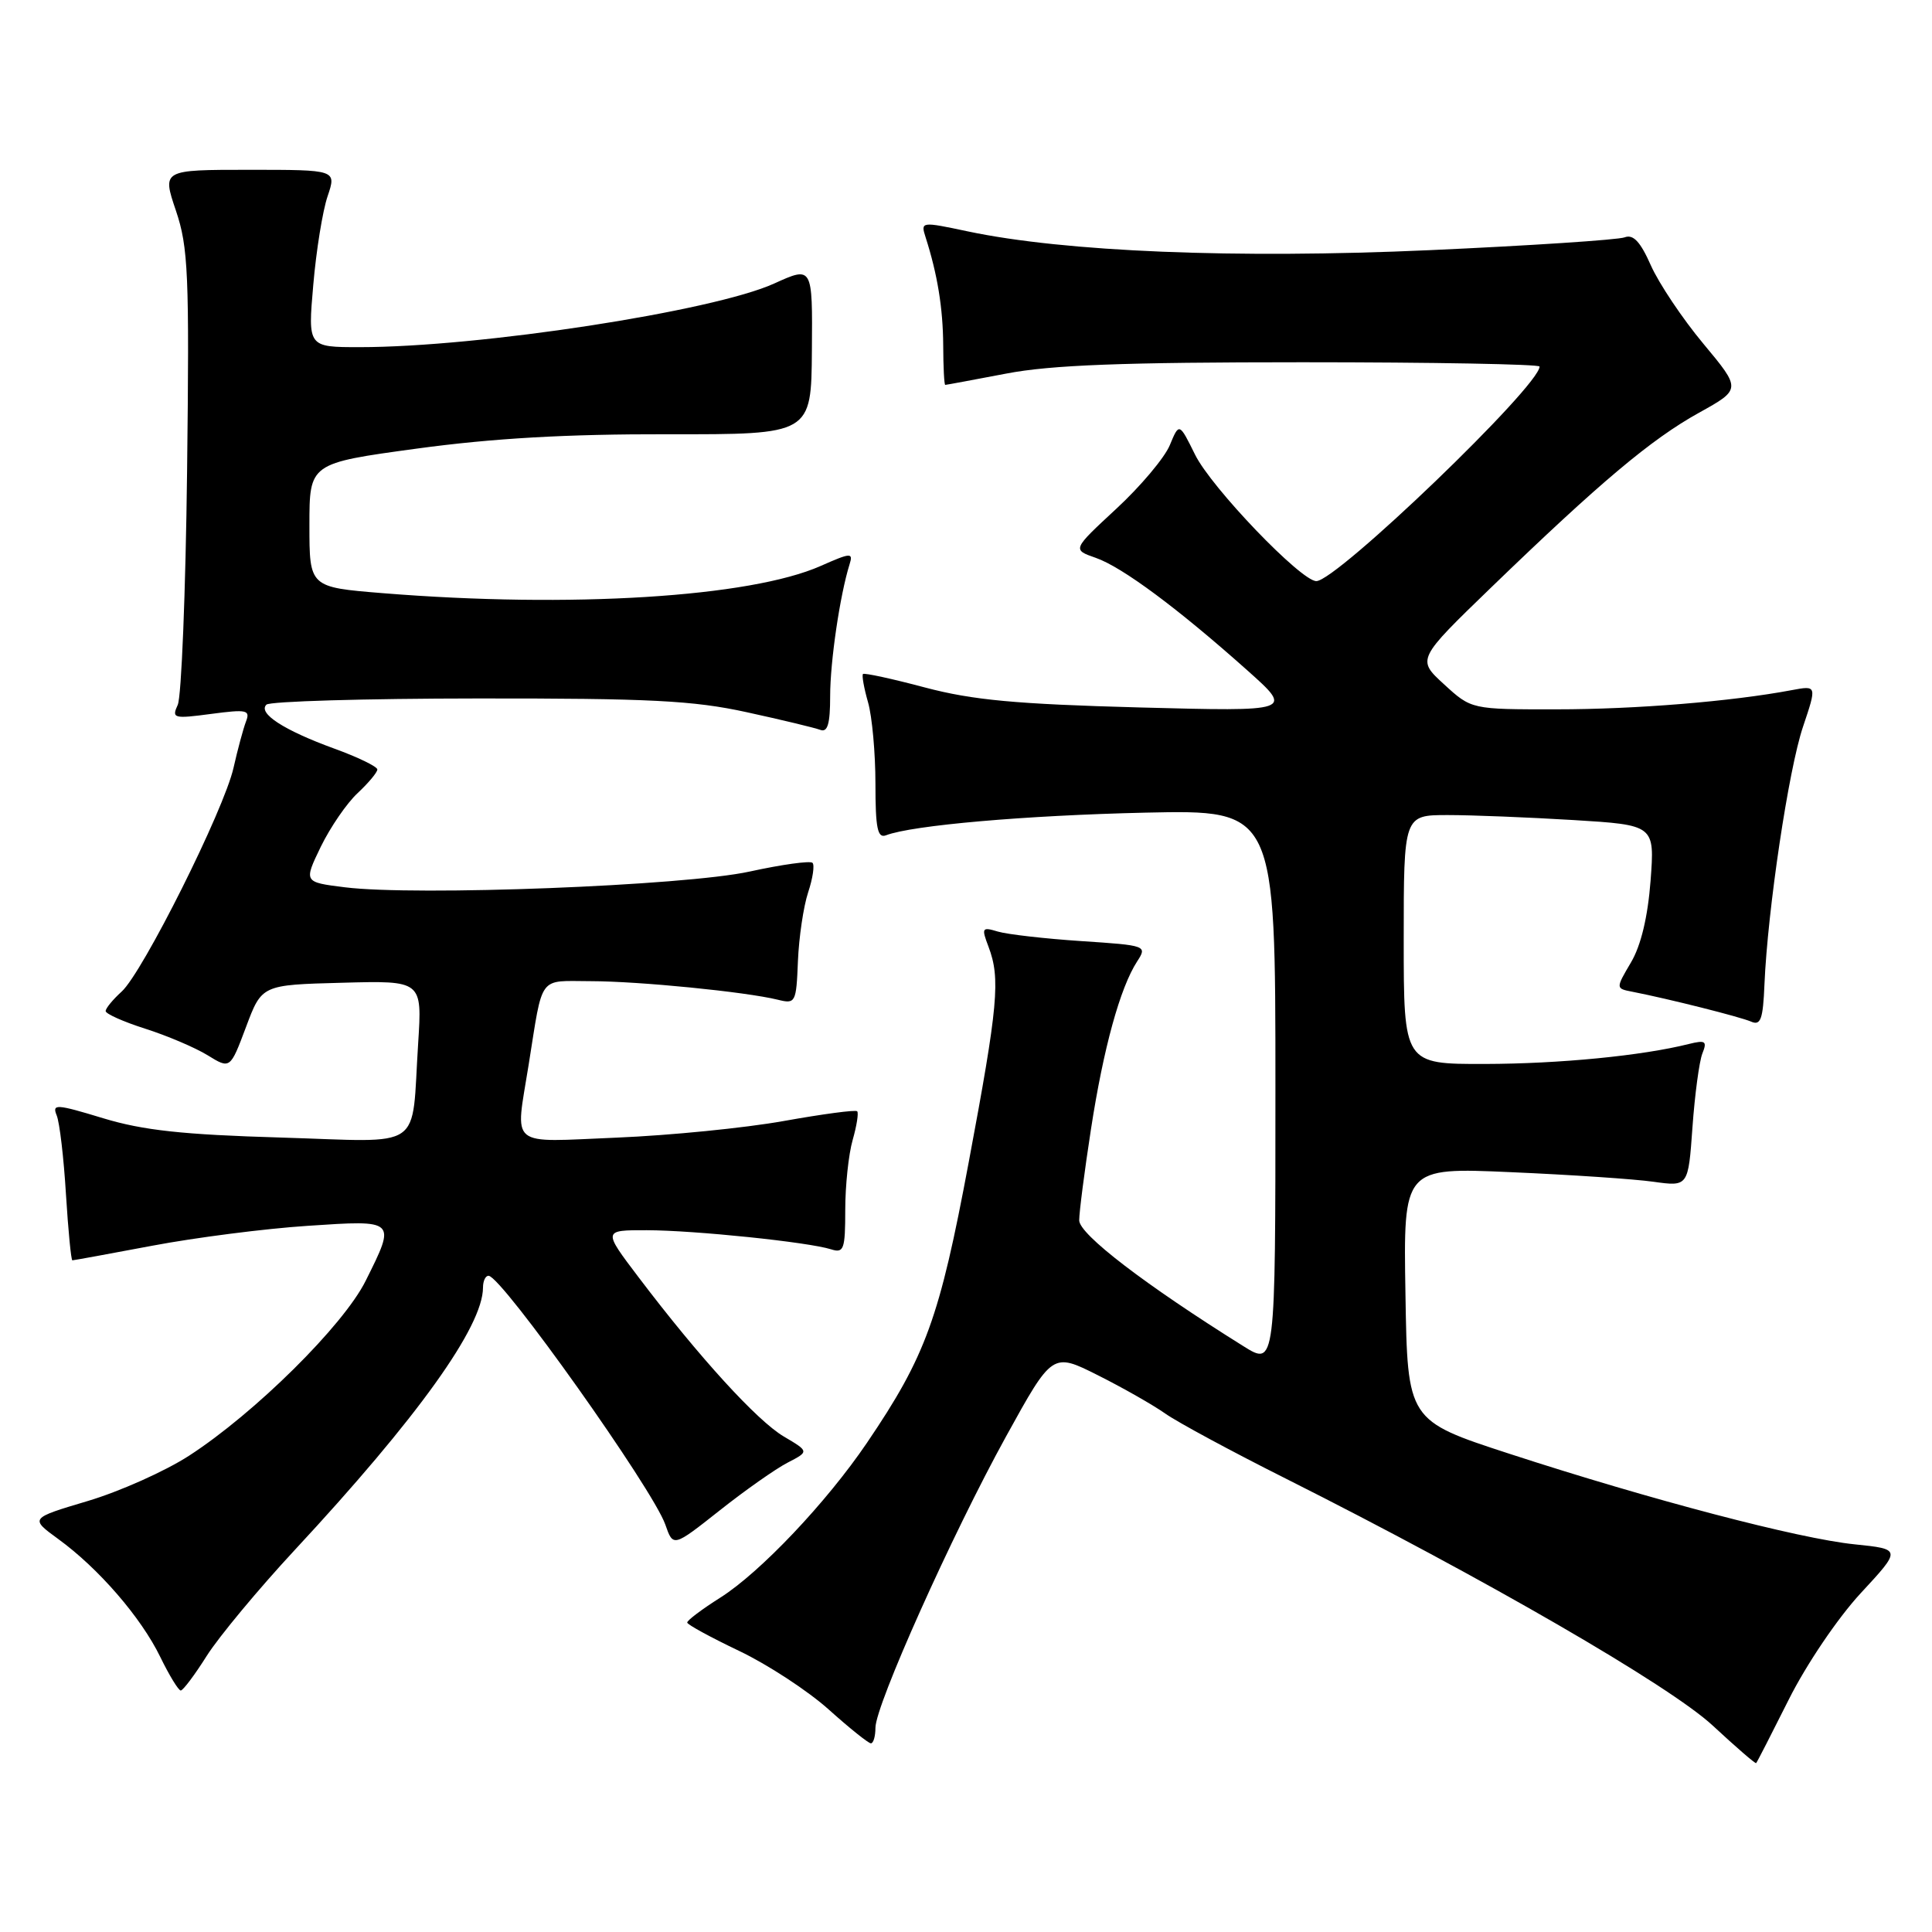<?xml version="1.0" encoding="UTF-8" standalone="no"?>
<!DOCTYPE svg PUBLIC "-//W3C//DTD SVG 1.1//EN" "http://www.w3.org/Graphics/SVG/1.1/DTD/svg11.dtd" >
<svg xmlns="http://www.w3.org/2000/svg" xmlns:xlink="http://www.w3.org/1999/xlink" version="1.1" viewBox="0 0 256 256">
 <g >
 <path fill="currentColor"
d=" M 237.02 225.20 C 239.35 220.55 243.50 214.41 246.55 211.11 C 251.96 205.27 251.96 205.27 245.73 204.63 C 238.31 203.87 218.69 198.72 200.00 192.63 C 186.50 188.23 186.50 188.23 186.23 171.46 C 185.95 154.69 185.95 154.69 200.23 155.32 C 208.08 155.66 216.57 156.23 219.10 156.59 C 223.70 157.23 223.70 157.23 224.26 149.37 C 224.57 145.04 225.16 140.65 225.57 139.60 C 226.23 137.96 225.99 137.79 223.80 138.33 C 217.60 139.89 206.66 140.96 196.75 140.98 C 186.00 141.00 186.00 141.00 186.00 124.50 C 186.00 108.00 186.00 108.00 191.84 108.00 C 195.06 108.00 202.54 108.30 208.48 108.66 C 219.26 109.32 219.26 109.32 218.71 116.70 C 218.34 121.50 217.44 125.29 216.11 127.53 C 214.08 130.98 214.08 130.98 216.29 131.41 C 221.18 132.37 230.59 134.74 232.03 135.37 C 233.30 135.93 233.61 135.06 233.80 130.43 C 234.22 120.56 237.00 101.93 238.91 96.29 C 240.75 90.82 240.75 90.82 237.40 91.45 C 229.43 92.95 216.70 93.99 206.24 93.99 C 194.97 94.00 194.97 94.00 191.35 90.68 C 187.73 87.37 187.73 87.37 197.62 77.81 C 211.99 63.93 218.78 58.21 225.11 54.70 C 230.73 51.58 230.73 51.58 225.70 45.54 C 222.93 42.22 219.81 37.55 218.75 35.17 C 217.36 32.02 216.41 31.01 215.27 31.45 C 214.40 31.78 202.75 32.55 189.38 33.15 C 163.75 34.30 141.06 33.37 128.24 30.66 C 122.06 29.35 121.98 29.36 122.64 31.42 C 124.22 36.34 124.95 40.84 124.98 45.75 C 124.99 48.64 125.11 51.00 125.25 51.00 C 125.39 51.00 129.03 50.32 133.34 49.50 C 139.27 48.36 148.82 48.00 172.59 48.00 C 189.86 48.00 204.00 48.26 204.00 48.57 C 204.00 51.15 177.11 77.00 174.42 77.00 C 172.39 77.00 160.51 64.62 158.35 60.24 C 156.25 55.99 156.25 55.99 155.00 59.00 C 154.31 60.66 151.12 64.45 147.91 67.42 C 142.07 72.83 142.07 72.83 145.20 73.92 C 148.70 75.14 156.08 80.62 165.27 88.82 C 171.39 94.28 171.39 94.28 150.94 93.74 C 134.62 93.30 128.90 92.77 122.58 91.10 C 118.23 89.94 114.53 89.14 114.35 89.31 C 114.18 89.49 114.48 91.17 115.02 93.06 C 115.56 94.94 116.00 99.80 116.00 103.85 C 116.00 109.76 116.28 111.11 117.40 110.68 C 120.86 109.35 135.91 108.04 151.75 107.68 C 169.00 107.30 169.00 107.30 169.00 144.16 C 169.00 181.03 169.00 181.03 164.75 178.37 C 151.72 170.23 143.00 163.55 143.00 161.70 C 143.00 160.62 143.70 155.18 144.56 149.62 C 146.21 138.90 148.42 130.87 150.68 127.39 C 152.03 125.31 151.91 125.27 143.27 124.70 C 138.45 124.38 133.48 123.81 132.23 123.44 C 130.11 122.80 130.03 122.94 130.98 125.44 C 132.58 129.66 132.26 133.19 128.36 154.00 C 124.49 174.69 122.68 179.67 114.87 191.19 C 109.51 199.09 100.73 208.35 95.45 211.69 C 93.00 213.24 91.03 214.72 91.06 215.00 C 91.09 215.28 94.20 216.97 97.97 218.77 C 101.74 220.57 107.07 224.06 109.81 226.52 C 112.55 228.98 115.07 231.00 115.40 231.00 C 115.73 231.00 116.00 230.07 116.00 228.94 C 116.00 225.96 126.15 203.32 133.30 190.35 C 139.45 179.20 139.45 179.20 145.48 182.23 C 148.79 183.89 152.81 186.18 154.41 187.31 C 156.01 188.44 163.21 192.33 170.41 195.94 C 196.76 209.19 221.27 223.37 226.96 228.66 C 230.01 231.49 232.59 233.73 232.70 233.62 C 232.81 233.52 234.75 229.73 237.02 225.20 Z  M 27.40 219.40 C 29.00 216.88 34.24 210.57 39.04 205.40 C 55.33 187.87 64.00 175.77 64.00 170.60 C 64.00 169.72 64.34 169.02 64.75 169.05 C 66.53 169.17 86.52 197.32 88.16 202.02 C 89.20 205.01 89.20 205.01 95.35 200.15 C 98.73 197.47 102.79 194.62 104.36 193.81 C 107.22 192.33 107.22 192.33 103.85 190.34 C 100.32 188.25 92.65 179.85 84.62 169.25 C 79.88 163.00 79.88 163.00 85.69 163.01 C 92.01 163.02 107.09 164.58 110.12 165.54 C 111.81 166.08 112.00 165.56 112.00 160.31 C 112.00 157.11 112.44 152.94 112.98 151.06 C 113.52 149.17 113.79 147.46 113.58 147.25 C 113.37 147.03 108.99 147.62 103.85 148.54 C 98.71 149.46 88.76 150.45 81.75 150.74 C 67.17 151.34 68.27 152.25 70.05 141.08 C 71.98 129.01 71.25 130.00 78.27 130.01 C 84.71 130.02 98.80 131.42 103.07 132.47 C 105.41 133.05 105.51 132.87 105.73 127.35 C 105.86 124.20 106.47 120.10 107.08 118.25 C 107.70 116.39 107.96 114.62 107.66 114.33 C 107.36 114.03 103.61 114.55 99.31 115.49 C 90.68 117.37 55.13 118.75 45.69 117.57 C 40.24 116.89 40.24 116.89 42.51 112.19 C 43.77 109.61 45.96 106.41 47.40 105.08 C 48.83 103.74 50.00 102.34 50.00 101.96 C 50.00 101.58 47.41 100.32 44.23 99.17 C 37.60 96.75 34.15 94.51 35.30 93.37 C 35.73 92.93 48.33 92.56 63.30 92.55 C 86.08 92.53 91.87 92.82 98.94 94.37 C 103.58 95.38 107.97 96.44 108.69 96.71 C 109.66 97.08 110.00 95.93 110.00 92.24 C 110.00 87.64 111.30 78.84 112.57 74.78 C 113.07 73.20 112.75 73.22 108.75 74.99 C 99.40 79.13 75.62 80.61 50.75 78.60 C 41.00 77.81 41.00 77.81 41.00 69.59 C 41.00 61.38 41.00 61.38 55.25 59.44 C 65.31 58.07 75.09 57.51 88.50 57.54 C 107.50 57.57 107.50 57.57 107.58 46.42 C 107.67 35.26 107.67 35.26 102.58 37.57 C 94.47 41.25 63.53 46.00 47.65 46.00 C 40.79 46.00 40.79 46.00 41.51 37.75 C 41.90 33.21 42.75 27.93 43.41 26.00 C 44.59 22.50 44.59 22.50 33.04 22.50 C 21.48 22.50 21.48 22.50 23.31 27.91 C 24.95 32.77 25.10 36.31 24.79 62.41 C 24.60 78.41 24.04 92.36 23.55 93.40 C 22.73 95.18 23.00 95.26 27.96 94.60 C 32.71 93.97 33.19 94.07 32.59 95.62 C 32.23 96.57 31.49 99.31 30.95 101.71 C 29.71 107.28 18.90 128.89 16.11 131.40 C 14.95 132.45 14.00 133.61 14.00 133.97 C 14.00 134.34 16.36 135.39 19.25 136.31 C 22.14 137.23 25.85 138.81 27.50 139.82 C 30.50 141.67 30.50 141.67 32.60 136.08 C 34.69 130.50 34.69 130.50 45.32 130.22 C 55.94 129.93 55.94 129.93 55.41 138.22 C 54.47 152.71 56.51 151.31 37.20 150.73 C 24.22 150.35 18.97 149.78 13.66 148.17 C 7.45 146.28 6.88 146.25 7.51 147.79 C 7.90 148.73 8.45 153.44 8.74 158.25 C 9.04 163.06 9.42 167.00 9.59 167.00 C 9.76 167.00 14.53 166.13 20.20 165.06 C 25.86 163.99 35.11 162.80 40.75 162.43 C 52.54 161.64 52.50 161.60 48.45 169.72 C 45.51 175.63 33.75 187.26 25.05 192.89 C 21.87 194.95 15.81 197.65 11.60 198.90 C 3.95 201.18 3.95 201.18 7.72 203.93 C 13.06 207.81 18.69 214.32 21.23 219.54 C 22.42 221.99 23.65 224.00 23.95 224.00 C 24.25 224.00 25.81 221.93 27.40 219.40 Z "/>
</g>
</svg>